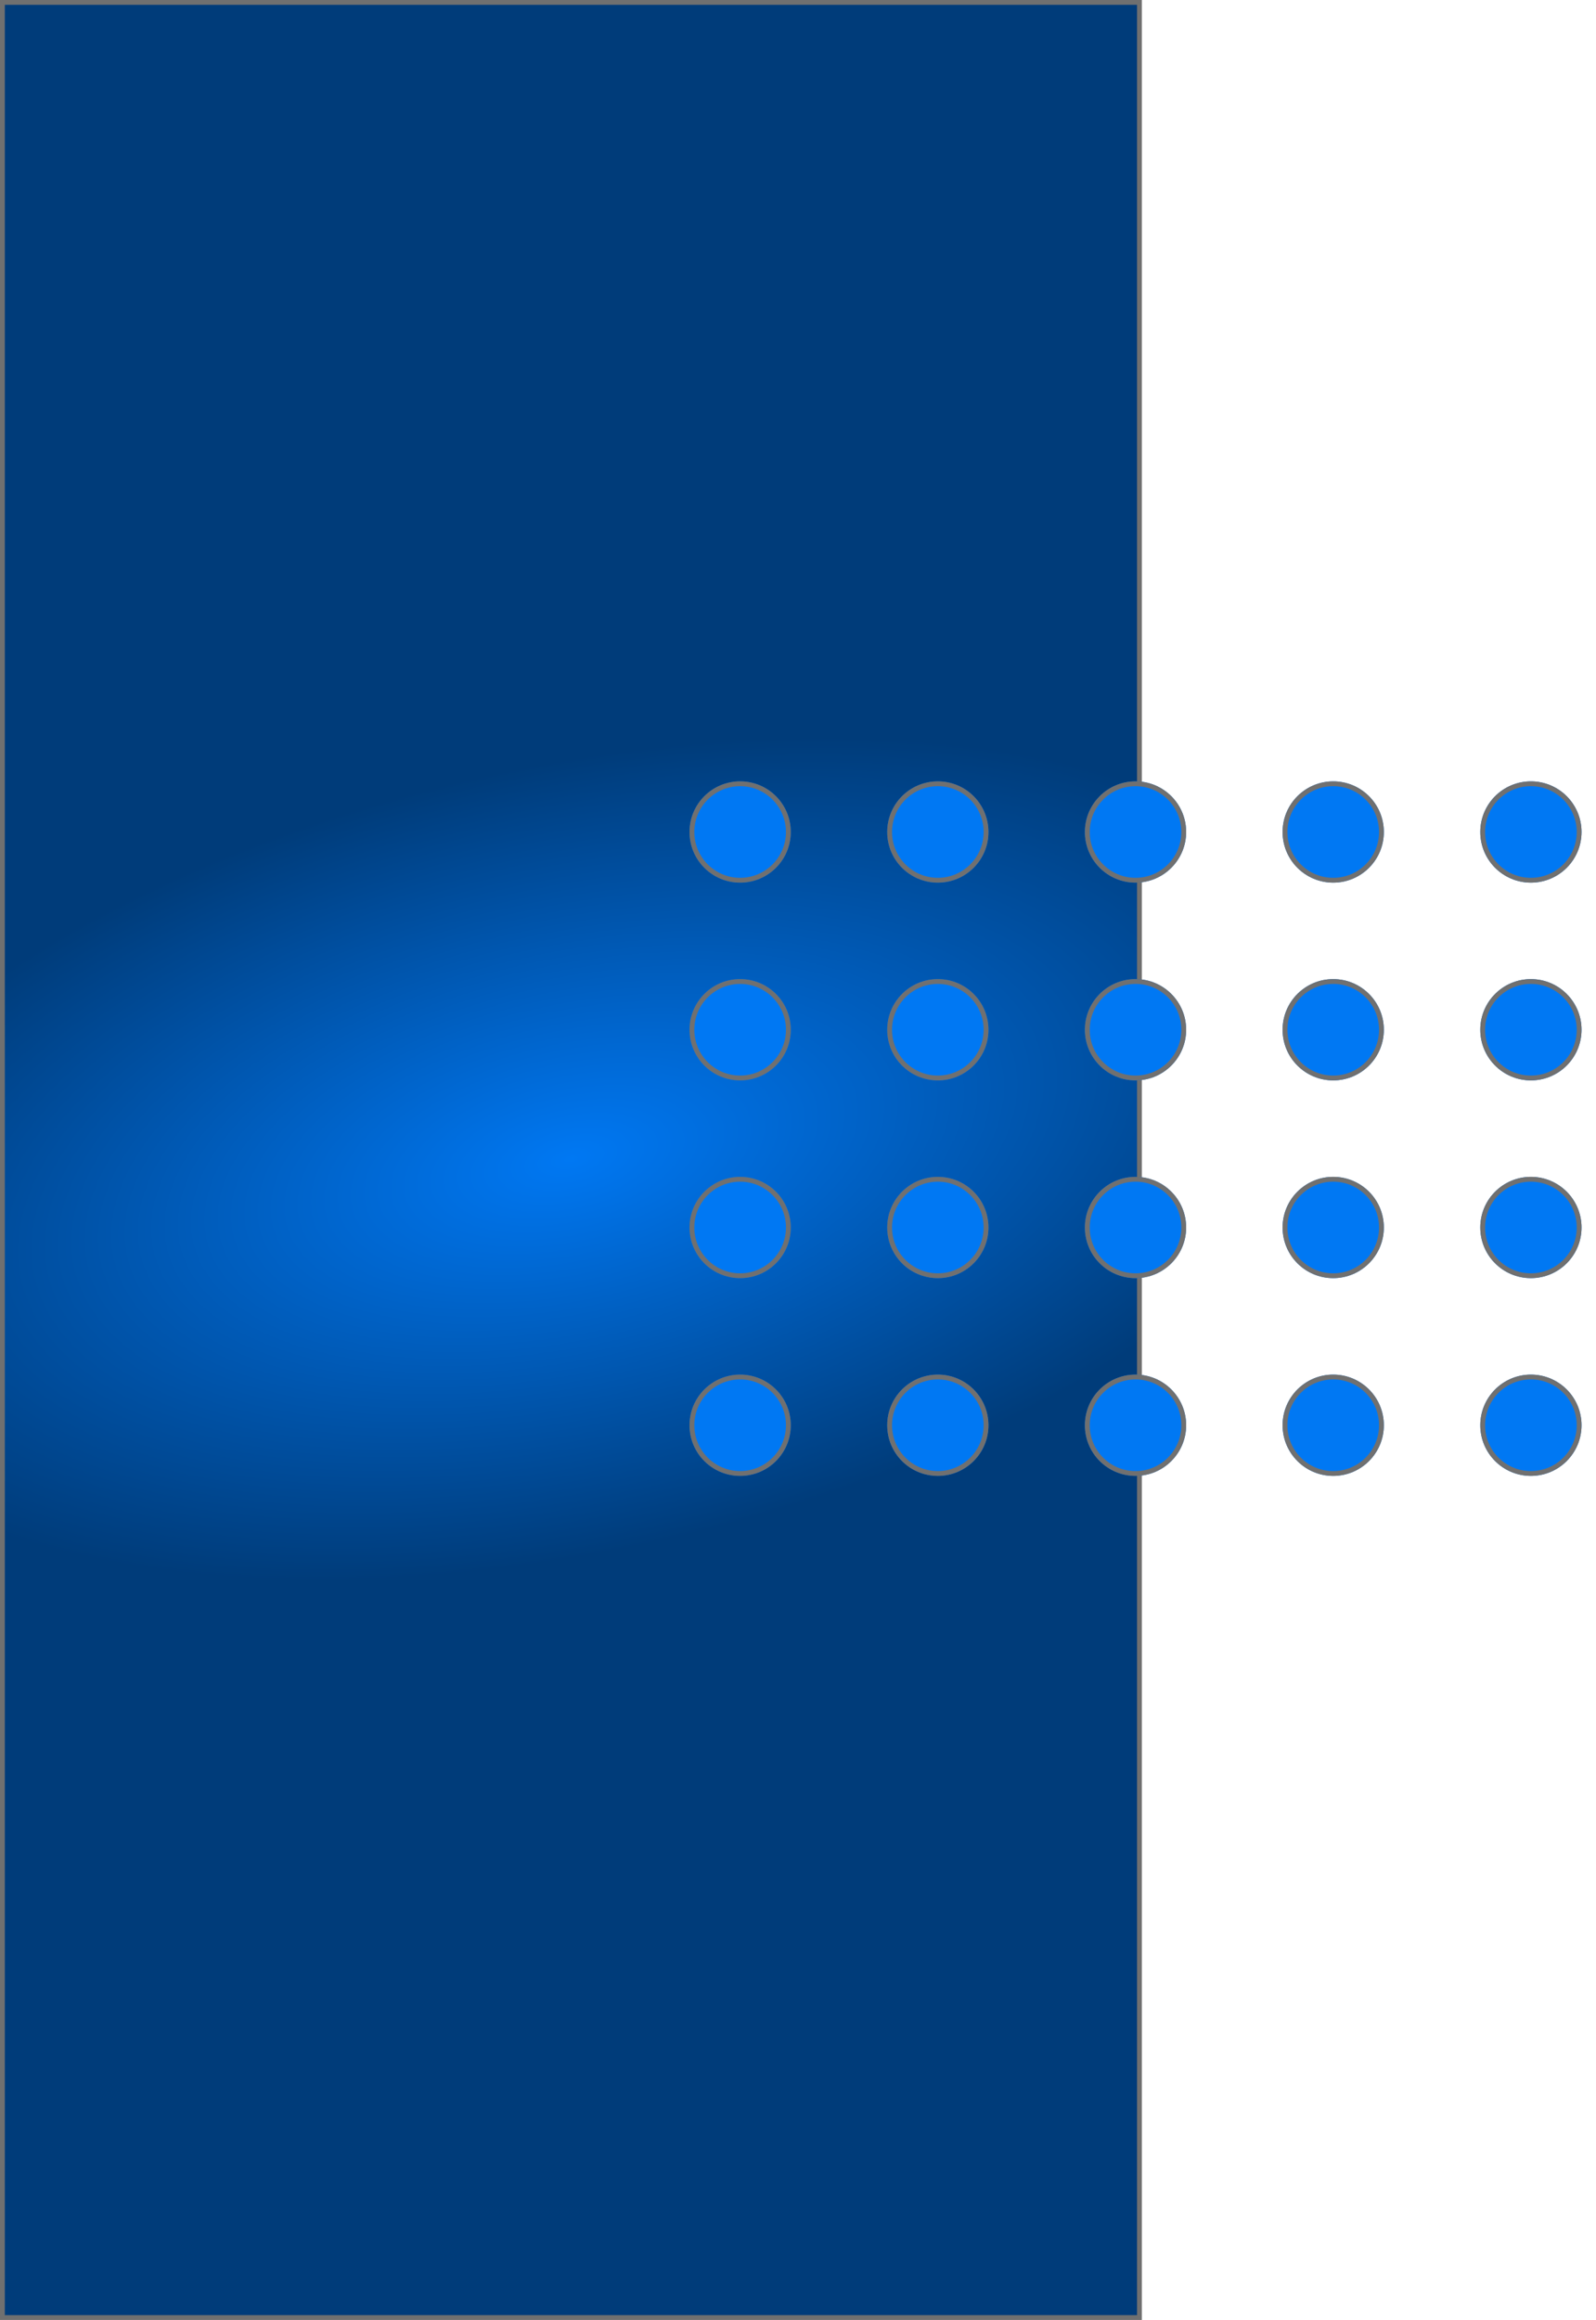 <svg id="realdot" xmlns="http://www.w3.org/2000/svg" xmlns:xlink="http://www.w3.org/1999/xlink" width="331" height="481" viewBox="0 0 331 481">
  <defs>
    <radialGradient id="radial-gradient" cx="0.5" cy="0.5" r="0.172" gradientTransform="matrix(0.089, 0.996, -3.985, 0.357, 2.448, -0.177)" gradientUnits="objectBoundingBox">
      <stop offset="0" stop-color="#0078f3"/>
      <stop offset="1" stop-color="#003c7a"/>
    </radialGradient>
    <clipPath id="clip-path">
      <rect width="188" height="157" fill="none"/>
    </clipPath>
  </defs>
  <g id="Path_1030" data-name="Path 1030" fill="url(#radial-gradient)">
    <path d="M 236.312 480.5 L 0.5 480.5 L 0.5 0.5 L 236.312 0.5 L 236.312 480.5 Z" stroke="none"/>
    <path d="M 1 1 L 1 480 L 235.812 480 L 235.812 1 L 1 1 M 0 0 L 236.812 0 L 236.812 481 L 0 481 L 0 0 Z" stroke="none" fill="#707070"/>
  </g>
  <g id="dot.svg" transform="translate(143 162)">
    <g id="Repeat_Grid_1" data-name="Repeat Grid 1" clip-path="url(#clip-path)">
      <g transform="translate(-150 -931)">
        <g id="Ellipse_344" data-name="Ellipse 344" transform="translate(150 931)" fill="#0078f3" stroke="#707070" stroke-width="1">
          <circle cx="10.5" cy="10.5" r="10.5" stroke="none"/>
          <circle cx="10.5" cy="10.5" r="10" fill="none"/>
        </g>
      </g>
      <g transform="translate(-109 -931)">
        <g id="Ellipse_344-2" data-name="Ellipse 344" transform="translate(150 931)" fill="#0078f3" stroke="#707070" stroke-width="1">
          <circle cx="10.5" cy="10.5" r="10.5" stroke="none"/>
          <circle cx="10.5" cy="10.5" r="10" fill="none"/>
        </g>
      </g>
      <g transform="translate(-68 -931)">
        <g id="Ellipse_344-3" data-name="Ellipse 344" transform="translate(150 931)" fill="#0078f3" stroke="#707070" stroke-width="1">
          <circle cx="10.5" cy="10.5" r="10.5" stroke="none"/>
          <circle cx="10.5" cy="10.5" r="10" fill="none"/>
        </g>
      </g>
      <g transform="translate(-27 -931)">
        <g id="Ellipse_344-4" data-name="Ellipse 344" transform="translate(150 931)" fill="#0078f3" stroke="#707070" stroke-width="1">
          <circle cx="10.5" cy="10.5" r="10.5" stroke="none"/>
          <circle cx="10.5" cy="10.5" r="10" fill="none"/>
        </g>
      </g>
      <g transform="translate(14 -931)">
        <g id="Ellipse_344-5" data-name="Ellipse 344" transform="translate(150 931)" fill="#0078f3" stroke="#707070" stroke-width="1">
          <circle cx="10.5" cy="10.5" r="10.5" stroke="none"/>
          <circle cx="10.5" cy="10.5" r="10" fill="none"/>
        </g>
      </g>
      <g transform="translate(-150 -890)">
        <g id="Ellipse_344-6" data-name="Ellipse 344" transform="translate(150 931)" fill="#0078f3" stroke="#707070" stroke-width="1">
          <circle cx="10.5" cy="10.5" r="10.5" stroke="none"/>
          <circle cx="10.5" cy="10.5" r="10" fill="none"/>
        </g>
      </g>
      <g transform="translate(-109 -890)">
        <g id="Ellipse_344-7" data-name="Ellipse 344" transform="translate(150 931)" fill="#0078f3" stroke="#707070" stroke-width="1">
          <circle cx="10.5" cy="10.5" r="10.5" stroke="none"/>
          <circle cx="10.5" cy="10.5" r="10" fill="none"/>
        </g>
      </g>
      <g transform="translate(-68 -890)">
        <g id="Ellipse_344-8" data-name="Ellipse 344" transform="translate(150 931)" fill="#0078f3" stroke="#707070" stroke-width="1">
          <circle cx="10.5" cy="10.5" r="10.5" stroke="none"/>
          <circle cx="10.5" cy="10.5" r="10" fill="none"/>
        </g>
      </g>
      <g transform="translate(-27 -890)">
        <g id="Ellipse_344-9" data-name="Ellipse 344" transform="translate(150 931)" fill="#0078f3" stroke="#707070" stroke-width="1">
          <circle cx="10.5" cy="10.5" r="10.5" stroke="none"/>
          <circle cx="10.5" cy="10.5" r="10" fill="none"/>
        </g>
      </g>
      <g transform="translate(14 -890)">
        <g id="Ellipse_344-10" data-name="Ellipse 344" transform="translate(150 931)" fill="#0078f3" stroke="#707070" stroke-width="1">
          <circle cx="10.5" cy="10.5" r="10.5" stroke="none"/>
          <circle cx="10.5" cy="10.5" r="10" fill="none"/>
        </g>
      </g>
      <g transform="translate(-150 -849)">
        <g id="Ellipse_344-11" data-name="Ellipse 344" transform="translate(150 931)" fill="#0078f3" stroke="#707070" stroke-width="1">
          <circle cx="10.5" cy="10.5" r="10.5" stroke="none"/>
          <circle cx="10.5" cy="10.5" r="10" fill="none"/>
        </g>
      </g>
      <g transform="translate(-109 -849)">
        <g id="Ellipse_344-12" data-name="Ellipse 344" transform="translate(150 931)" fill="#0078f3" stroke="#707070" stroke-width="1">
          <circle cx="10.5" cy="10.5" r="10.5" stroke="none"/>
          <circle cx="10.5" cy="10.5" r="10" fill="none"/>
        </g>
      </g>
      <g transform="translate(-68 -849)">
        <g id="Ellipse_344-13" data-name="Ellipse 344" transform="translate(150 931)" fill="#0078f3" stroke="#707070" stroke-width="1">
          <circle cx="10.5" cy="10.5" r="10.5" stroke="none"/>
          <circle cx="10.5" cy="10.5" r="10" fill="none"/>
        </g>
      </g>
      <g transform="translate(-27 -849)">
        <g id="Ellipse_344-14" data-name="Ellipse 344" transform="translate(150 931)" fill="#0078f3" stroke="#707070" stroke-width="1">
          <circle cx="10.5" cy="10.5" r="10.5" stroke="none"/>
          <circle cx="10.5" cy="10.5" r="10" fill="none"/>
        </g>
      </g>
      <g transform="translate(14 -849)">
        <g id="Ellipse_344-15" data-name="Ellipse 344" transform="translate(150 931)" fill="#0078f3" stroke="#707070" stroke-width="1">
          <circle cx="10.5" cy="10.5" r="10.5" stroke="none"/>
          <circle cx="10.5" cy="10.5" r="10" fill="none"/>
        </g>
      </g>
      <g transform="translate(-150 -808)">
        <g id="Ellipse_344-16" data-name="Ellipse 344" transform="translate(150 931)" fill="#0078f3" stroke="#707070" stroke-width="1">
          <circle cx="10.5" cy="10.5" r="10.5" stroke="none"/>
          <circle cx="10.5" cy="10.5" r="10" fill="none"/>
        </g>
      </g>
      <g transform="translate(-109 -808)">
        <g id="Ellipse_344-17" data-name="Ellipse 344" transform="translate(150 931)" fill="#0078f3" stroke="#707070" stroke-width="1">
          <circle cx="10.5" cy="10.5" r="10.5" stroke="none"/>
          <circle cx="10.5" cy="10.5" r="10" fill="none"/>
        </g>
      </g>
      <g transform="translate(-68 -808)">
        <g id="Ellipse_344-18" data-name="Ellipse 344" transform="translate(150 931)" fill="#0078f3" stroke="#707070" stroke-width="1">
          <circle cx="10.5" cy="10.5" r="10.5" stroke="none"/>
          <circle cx="10.5" cy="10.5" r="10" fill="none"/>
        </g>
      </g>
      <g transform="translate(-27 -808)">
        <g id="Ellipse_344-19" data-name="Ellipse 344" transform="translate(150 931)" fill="#0078f3" stroke="#707070" stroke-width="1">
          <circle cx="10.5" cy="10.5" r="10.5" stroke="none"/>
          <circle cx="10.5" cy="10.5" r="10" fill="none"/>
        </g>
      </g>
      <g transform="translate(14 -808)">
        <g id="Ellipse_344-20" data-name="Ellipse 344" transform="translate(150 931)" fill="#0078f3" stroke="#707070" stroke-width="1">
          <circle cx="10.5" cy="10.5" r="10.5" stroke="none"/>
          <circle cx="10.5" cy="10.5" r="10" fill="none"/>
        </g>
      </g>
    </g>
  </g>
</svg>
